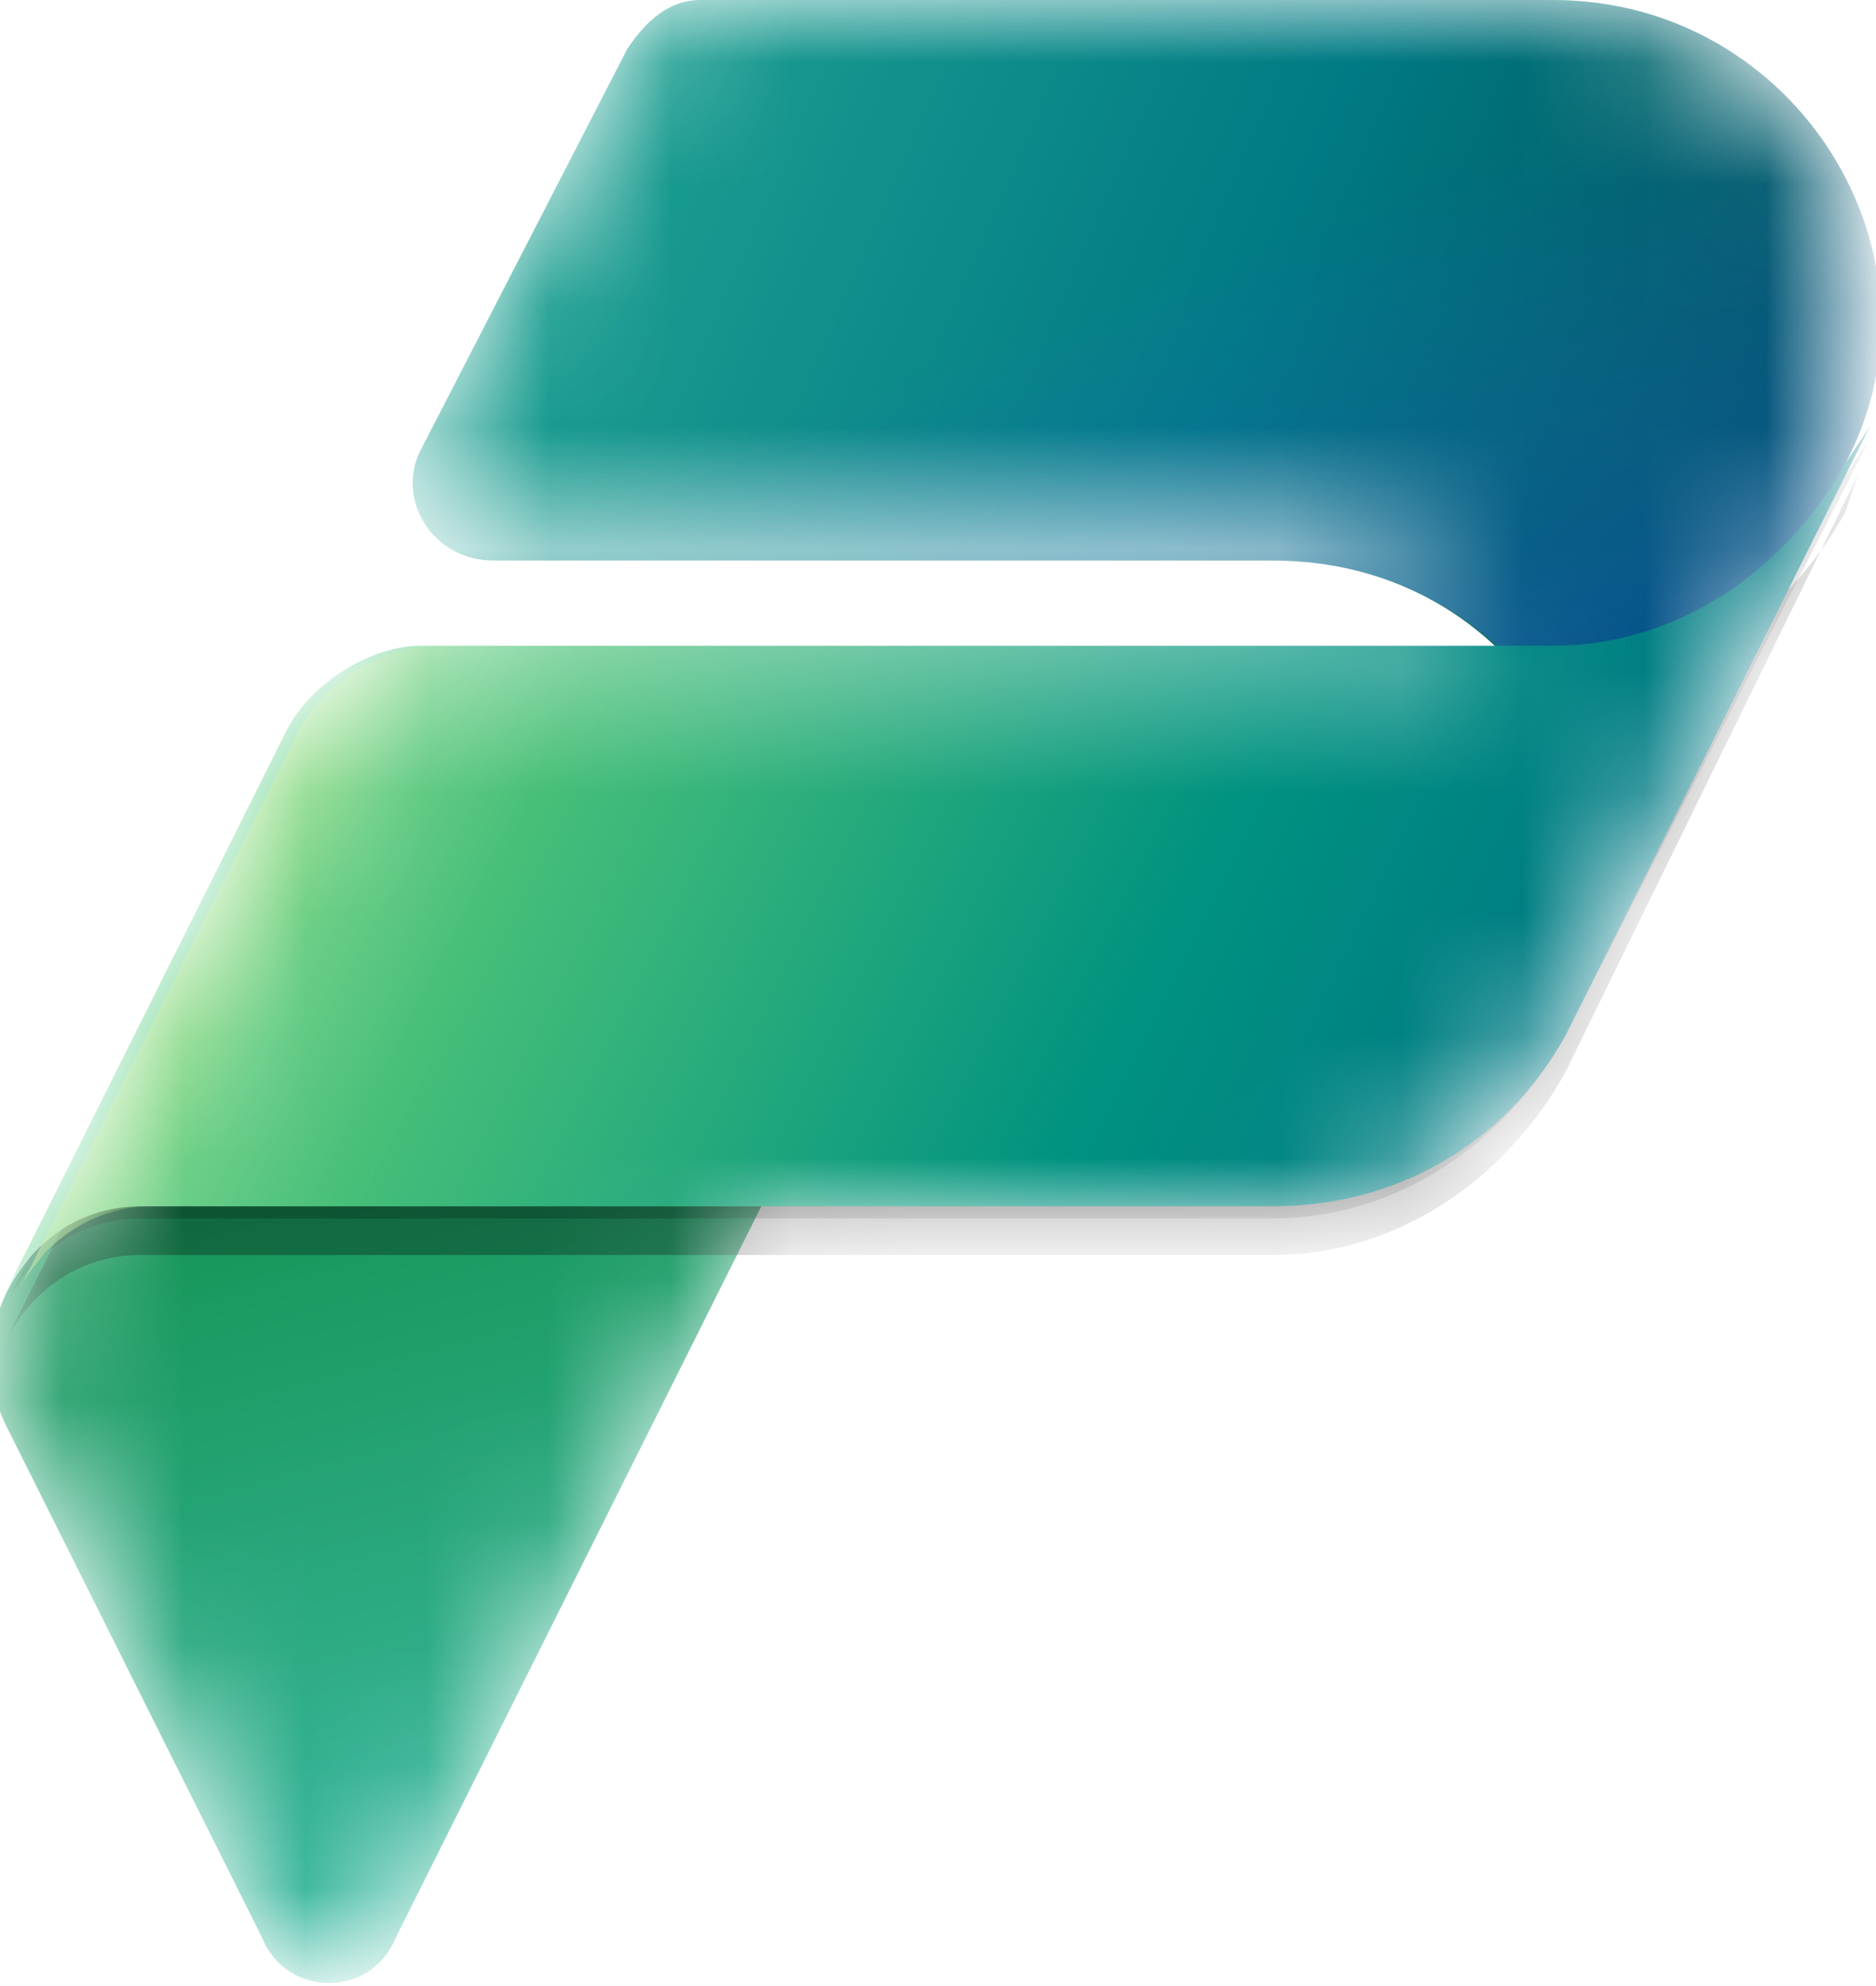 <svg xmlns="http://www.w3.org/2000/svg" viewBox="2.15 1.1 15.4 16.3">
  <defs>
    <filter id="a" width="15.4" height="16.3" x="2.15" y="1.1" filterUnits="userSpaceOnUse">
      <feColorMatrix values="1 0 0 0 0 0 1 0 0 0 0 0 1 0 0 0 0 0 1 0"/>
    </filter>
  </defs>
  <mask id="b" width="15.4" height="16.3" x="2.15" y="1.1" maskUnits="userSpaceOnUse">
    <path fill="#fff" d="M7.9 1.1c-0.2 0 -0.4 0.1 -0.6 0.4l-1.7 3.2c-0.2 0.4 0.1 0.9 0.6 0.9h6.6c0.7 0 1.4 0.3 1.7 0.8h-8.9c-0.4 0 -0.9 0.3 -1.1 0.8l-2.2 4.5c-0.2 0.3 -0.2 0.7 0 1.1l2 4.2c0.2 0.5 0.9 0.5 1.1 0l3 -5.9h4.4c1 0 1.7 -0.8 2.2 -1.6l2.4 -4.9l0.1 -0.4c0.3 -1.6 -0.9 -3.1 -2.5 -3.1h-7z" filter="url(#a)"/>
  </mask>
  <g mask="url(#b)">
    <linearGradient id="c" x1="4.9" x2="6.7" y1="9.5" y2="2.7" gradientTransform="matrix(1 0 0 -1 0 20)" gradientUnits="userSpaceOnUse">
      <stop offset="0" stop-color="#159455"/>
      <stop offset="1" stop-color="#3fbda9"/>
    </linearGradient>
    <path fill="url(#c)" d="M3.3 11h5.1l-3 6c-.2.5-.9.5-1.1 0l-2.1-4.2c-.4-.8.2-1.8 1.1-1.8z"/>
    <linearGradient id="d" x1="5.9" x2="16.2" y1="18.3" y2="13.8" gradientTransform="matrix(1 0 0 -1 0 20)" gradientUnits="userSpaceOnUse">
      <stop offset="0" stop-color="#23a794"/>
      <stop offset=".6" stop-color="#007a84"/>
      <stop offset="1" stop-color="#005158"/>
    </linearGradient>
    <path fill="url(#d)" d="M7.9 1.1h7c2 0 3.3 2.1 2.4 3.8L15 9.5l-.4.8.4-.8c.8-1.8-.4-3.8-2.4-3.8H6.2c-.5 0-.8-.5-.6-.9l1.7-3.3c.2-.3.4-.4.6-.4z"/>
    <linearGradient id="e" x1="13.2" x2="11.3" y1="11.6" y2="16.5" gradientTransform="matrix(1 0 0 -1 0 20)" gradientUnits="userSpaceOnUse">
      <stop offset="0" stop-color="#004a8b"/>
      <stop offset=".4" stop-color="#105da8" stop-opacity=".5"/>
      <stop offset="1" stop-color="#2170c6" stop-opacity="0"/>
    </linearGradient>
    <path fill="url(#e)" d="M7.9 1.1h7c2 0 3.3 2.1 2.4 3.8L15 9.5l-.2.5.2-.5c.9-1.8-.4-3.8-2.4-3.8H6.2c-.5 0-.8-.5-.6-.9l1.7-3.3c.2-.3.4-.4.6-.4z"/>
    <path fill-opacity=".2" d="M12.6 11.1H3.3c-.5 0-.9.3-1.1.7l2.3-4.6c.2-.4.7-.7 1.1-.7h9.3c1 0 1.9-.6 2.4-1.5l.2-.3L15 9.6c-.5.9-1.4 1.5-2.4 1.5z"/>
    <path fill-opacity=".3" d="M12.6 11.4H3.3c-.5 0-.9.3-1.1.7l2.3-4.6c.2-.5.7-.7 1.1-.7h9.3c1 0 1.9-.6 2.4-1.5l.1-.3L15 9.9c-.5.9-1.4 1.5-2.4 1.5z"/>
    <linearGradient id="f" x1="5.1" x2="14.4" y1="14.1" y2="9.5" gradientTransform="matrix(1 0 0 -1 0 20)" gradientUnits="userSpaceOnUse">
      <stop offset="0" stop-color="#7fd9a2"/>
      <stop offset=".2" stop-color="#47bf79"/>
      <stop offset=".7" stop-color="#009280"/>
      <stop offset="1" stop-color="#007a84"/>
    </linearGradient>
    <path fill="url(#f)" d="M12.6 11H3.3c-.5 0-.9.3-1.1.7l2.3-4.6c.2-.4.7-.7 1.1-.7h9.3c1 0 1.9-.6 2.4-1.5l.2-.3-2.5 5c-.5.9-1.4 1.4-2.4 1.4z"/>
    <linearGradient id="g" x1="5.1" x2="7.2" y1="14" y2="12.9" gradientTransform="matrix(1 0 0 -1 0 20)" gradientUnits="userSpaceOnUse">
      <stop offset="0" stop-color="#a8e47c" stop-opacity=".9"/>
      <stop offset=".4" stop-color="#87d152" stop-opacity=".2"/>
      <stop offset="1" stop-color="#58be5a" stop-opacity="0"/>
    </linearGradient>
    <path fill="url(#g)" d="M12.6 11H3.4c-.5 0-.9.3-1.1.7l2.3-4.6c.2-.4.7-.7 1.1-.7H15c1 0 1.9-.5 2.3-1.4L15 9.6c-.5.9-1.4 1.4-2.4 1.4z" enable-background="new" opacity=".7"/>
  </g>
</svg>
